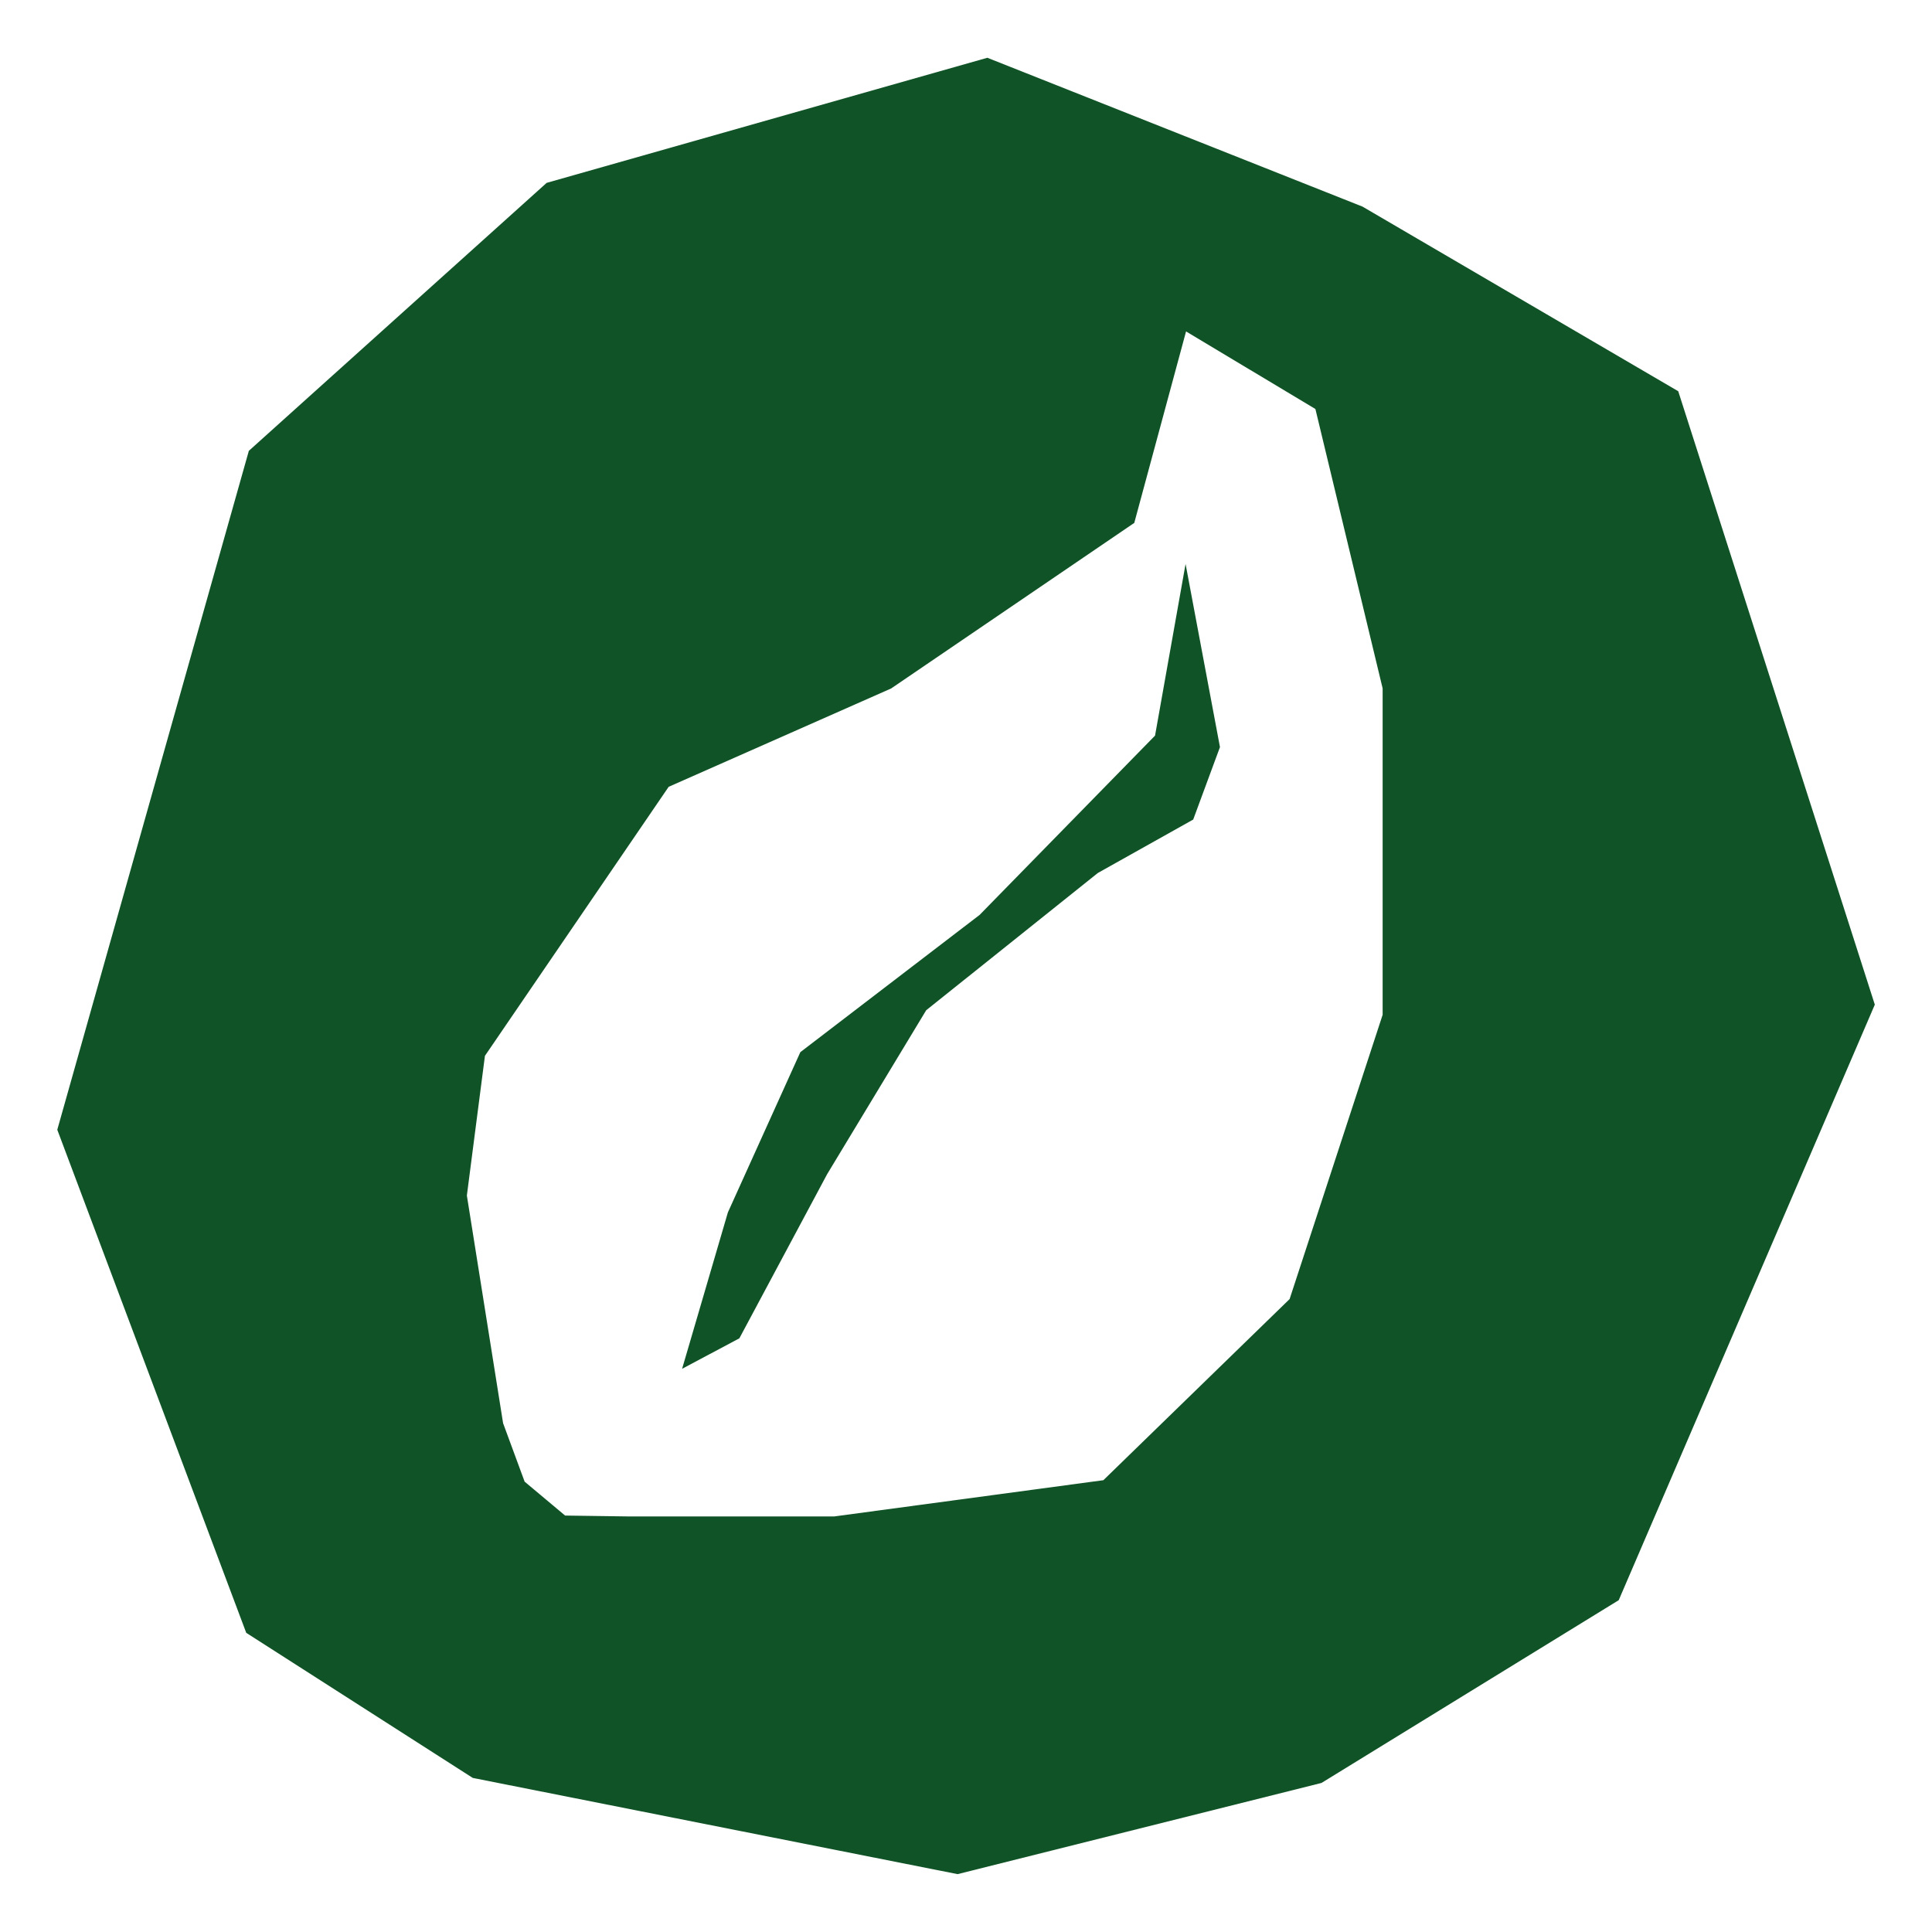 <?xml version="1.0" encoding="UTF-8"?>
<svg xmlns="http://www.w3.org/2000/svg" version="1.1" viewBox="0 0 200 200">
  <defs>
    <style>
      .cls-1 {
        fill: #105327;
      }
    </style>
  </defs>
  <!-- Generator: Adobe Illustrator 28.6.0, SVG Export Plug-In . SVG Version: 1.2.0 Build 709)  -->
  <g>
    <g id="Laag_1">
      <g>
        <polygon class="cls-1" points="119.57 76.15 101.41 94.71 82.85 108.92 75.35 125.51 70.61 141.7 76.54 138.54 85.62 121.56 95.88 104.58 113.65 90.37 123.52 84.84 126.29 77.34 122.73 58.38 119.57 76.15"/>
        <path class="cls-1" d="M173.73,40.5l-32.68-19.11-38.84-15.41-45.62,12.95-30.83,27.74L5.93,116.95l19.56,52.08,23.45,15.02,50.19,9.96,37.67-9.44,30.77-18.92,26.51-61.65-20.35-63.5ZM143.14,105.02l-9.64,29.46-19.28,18.75-27.85,3.75h-21.43l-6.44-.09-4.19-3.51-2.23-6.05-3.75-23.57,1.87-14.46,19.02-27.85,23.03-10.18,25.17-17.14,5.36-19.82,13.39,8.03,6.96,28.92v33.75Z"/>
      </g>
    </g>
  </g>
</svg>
